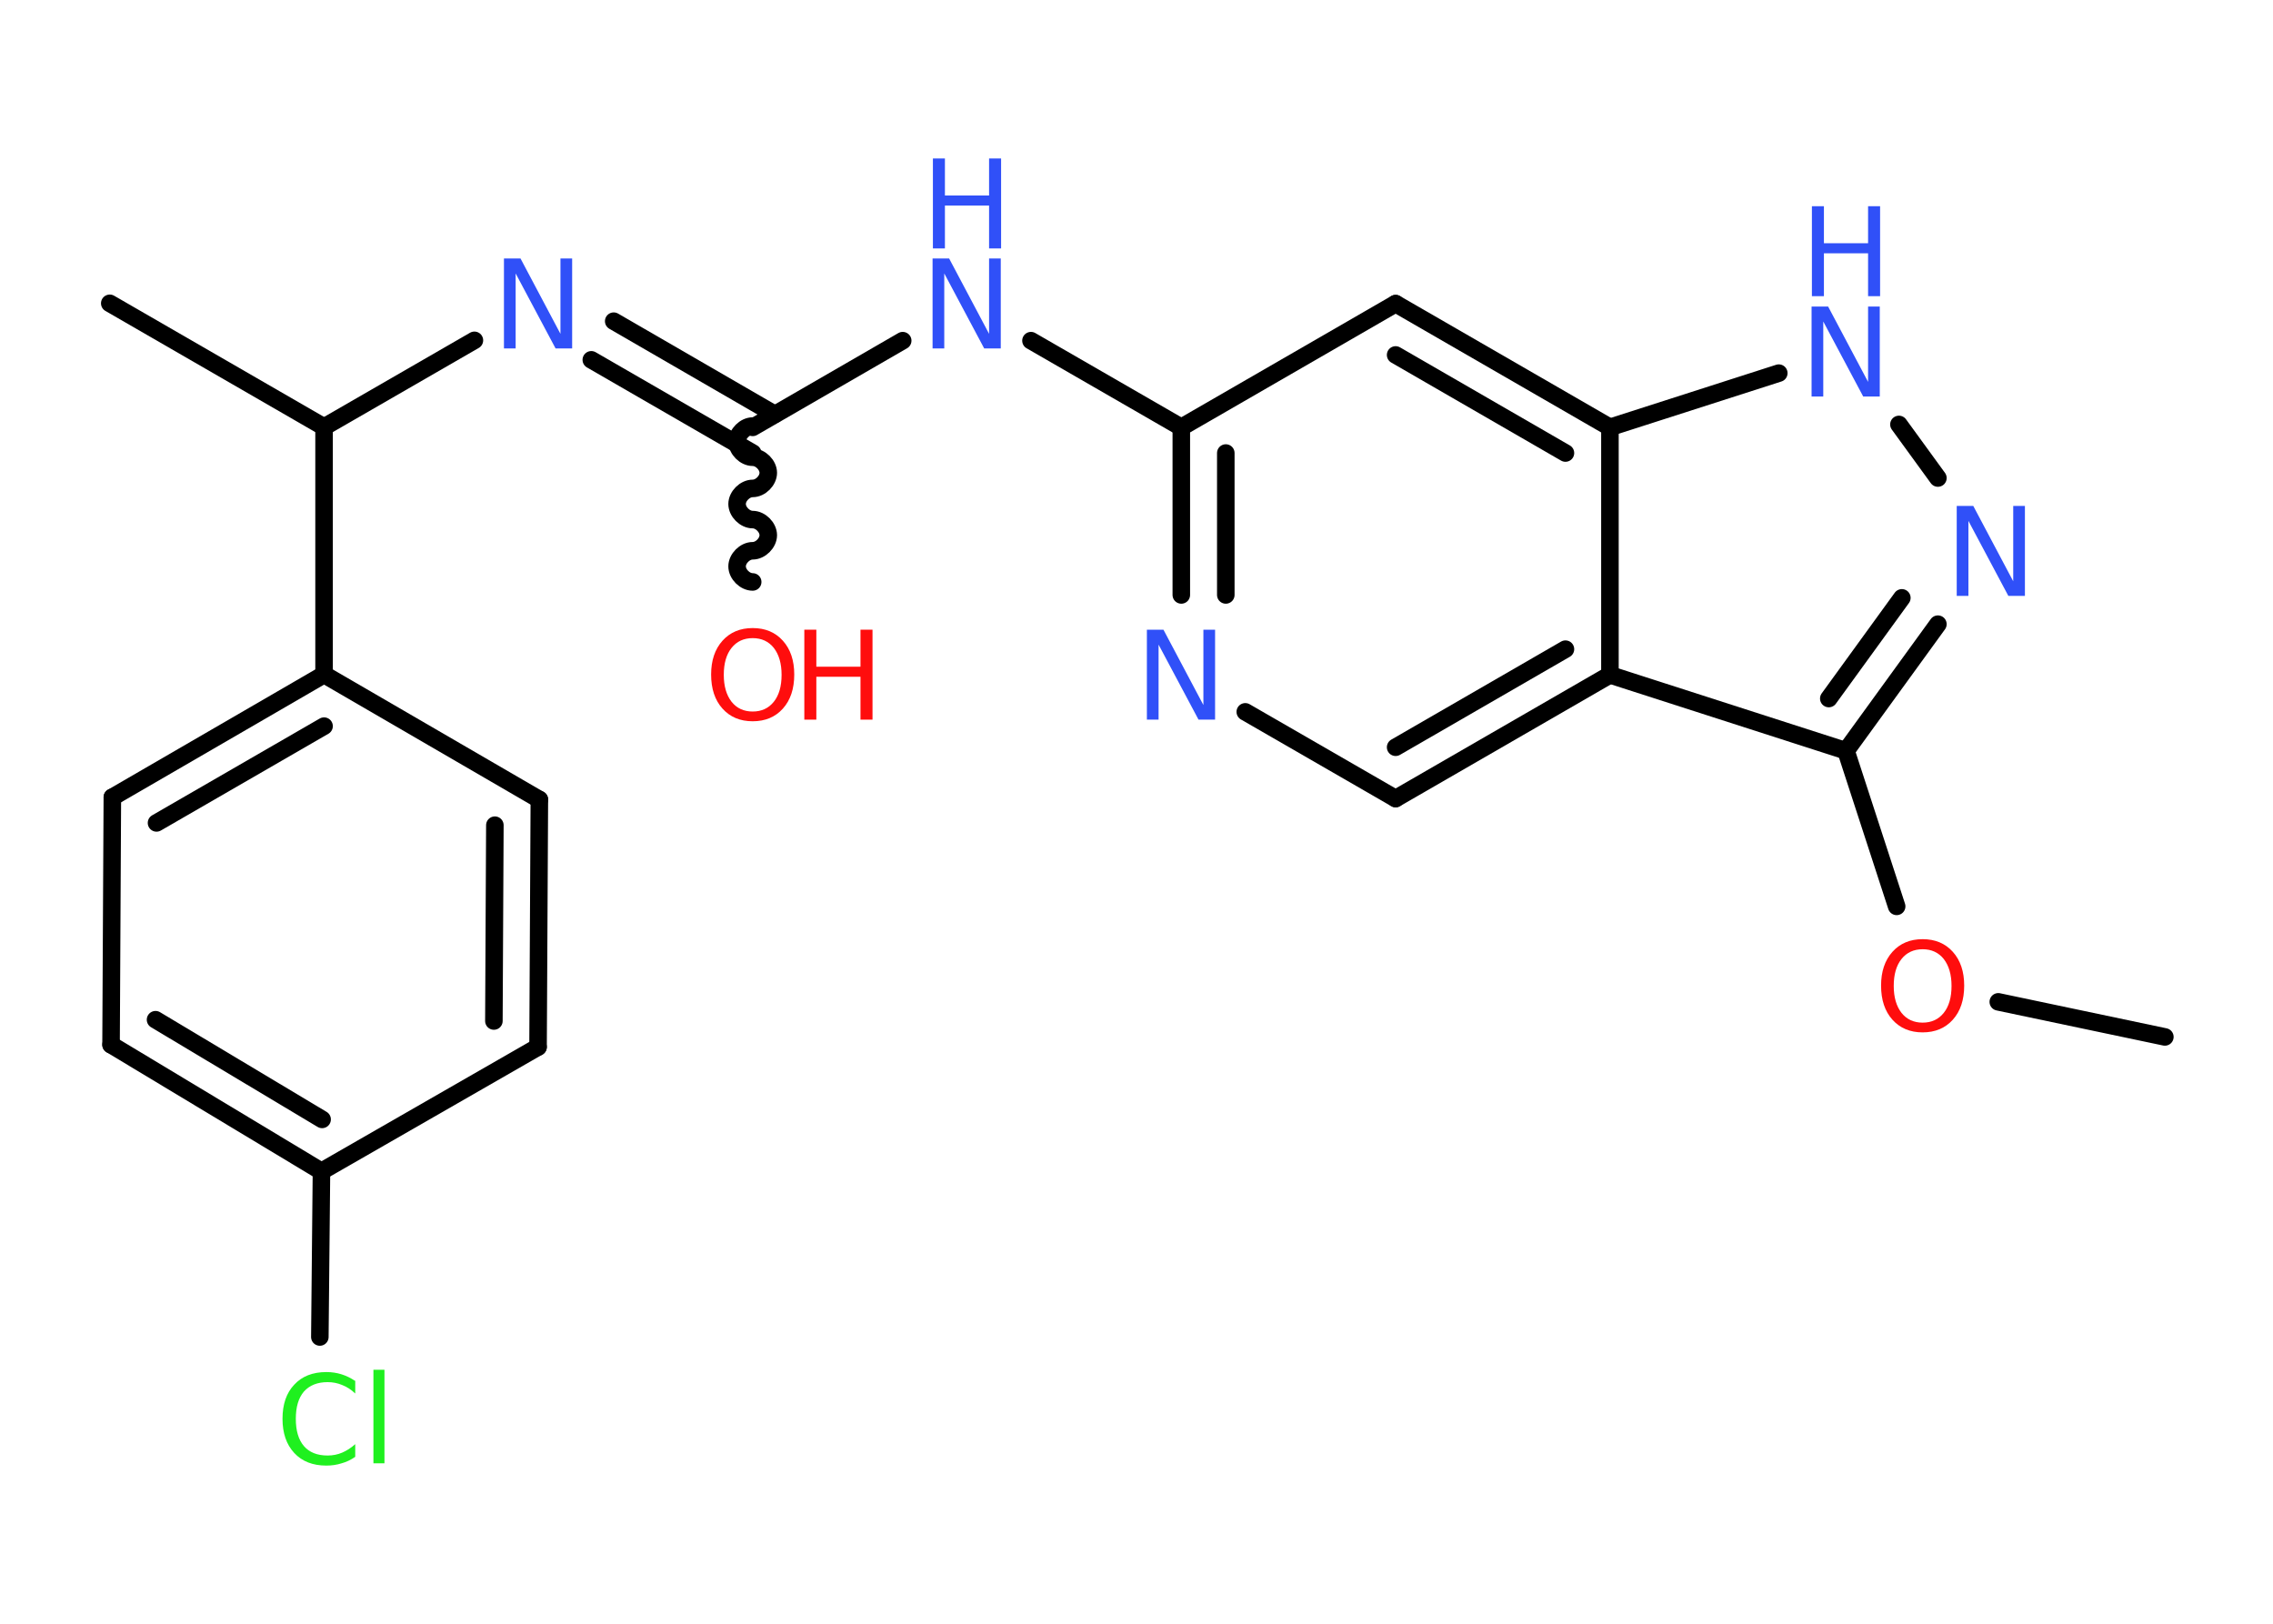 <?xml version='1.0' encoding='UTF-8'?>
<!DOCTYPE svg PUBLIC "-//W3C//DTD SVG 1.1//EN" "http://www.w3.org/Graphics/SVG/1.1/DTD/svg11.dtd">
<svg version='1.2' xmlns='http://www.w3.org/2000/svg' xmlns:xlink='http://www.w3.org/1999/xlink' width='70.0mm' height='50.0mm' viewBox='0 0 70.0 50.0'>
  <desc>Generated by the Chemistry Development Kit (http://github.com/cdk)</desc>
  <g stroke-linecap='round' stroke-linejoin='round' stroke='#000000' stroke-width='.54' fill='#3050F8'>
    <rect x='.0' y='.0' width='70.0' height='50.0' fill='#FFFFFF' stroke='none'/>
    <g id='mol1' class='mol'>
      <line id='mol1bnd1' class='bond' x1='66.67' y1='31.93' x2='61.54' y2='30.85'/>
      <line id='mol1bnd2' class='bond' x1='58.41' y1='27.91' x2='56.85' y2='23.12'/>
      <g id='mol1bnd3' class='bond'>
        <line x1='56.85' y1='23.12' x2='59.68' y2='19.22'/>
        <line x1='56.32' y1='21.51' x2='58.57' y2='18.41'/>
      </g>
      <line id='mol1bnd4' class='bond' x1='59.68' y1='14.72' x2='58.48' y2='13.07'/>
      <line id='mol1bnd5' class='bond' x1='54.78' y1='11.49' x2='49.58' y2='13.16'/>
      <g id='mol1bnd6' class='bond'>
        <line x1='49.58' y1='13.16' x2='42.98' y2='9.35'/>
        <line x1='48.21' y1='13.95' x2='42.98' y2='10.93'/>
      </g>
      <line id='mol1bnd7' class='bond' x1='42.98' y1='9.35' x2='36.38' y2='13.16'/>
      <line id='mol1bnd8' class='bond' x1='36.38' y1='13.16' x2='31.75' y2='10.49'/>
      <line id='mol1bnd9' class='bond' x1='27.8' y1='10.49' x2='23.18' y2='13.16'/>
      <path id='mol1bnd10' class='bond' d='M23.18 17.92c-.24 -.0 -.48 -.24 -.48 -.48c.0 -.24 .24 -.48 .48 -.48c.24 .0 .48 -.24 .48 -.48c.0 -.24 -.24 -.48 -.48 -.48c-.24 -.0 -.48 -.24 -.48 -.48c.0 -.24 .24 -.48 .48 -.48c.24 .0 .48 -.24 .48 -.48c.0 -.24 -.24 -.48 -.48 -.48c-.24 -.0 -.48 -.24 -.48 -.48c.0 -.24 .24 -.48 .48 -.48' fill='none' stroke='#000000' stroke-width='.54'/>
      <g id='mol1bnd11' class='bond'>
        <line x1='23.18' y1='13.95' x2='18.21' y2='11.08'/>
        <line x1='23.86' y1='12.76' x2='18.9' y2='9.89'/>
      </g>
      <line id='mol1bnd12' class='bond' x1='14.61' y1='10.48' x2='9.98' y2='13.15'/>
      <line id='mol1bnd13' class='bond' x1='9.98' y1='13.15' x2='3.38' y2='9.34'/>
      <line id='mol1bnd14' class='bond' x1='9.98' y1='13.15' x2='9.98' y2='20.77'/>
      <g id='mol1bnd15' class='bond'>
        <line x1='9.98' y1='20.77' x2='3.46' y2='24.55'/>
        <line x1='9.98' y1='22.36' x2='4.82' y2='25.34'/>
      </g>
      <line id='mol1bnd16' class='bond' x1='3.46' y1='24.55' x2='3.42' y2='32.17'/>
      <g id='mol1bnd17' class='bond'>
        <line x1='3.42' y1='32.17' x2='9.9' y2='36.07'/>
        <line x1='4.79' y1='31.4' x2='9.92' y2='34.47'/>
      </g>
      <line id='mol1bnd18' class='bond' x1='9.9' y1='36.07' x2='9.85' y2='41.17'/>
      <line id='mol1bnd19' class='bond' x1='9.9' y1='36.07' x2='16.57' y2='32.24'/>
      <g id='mol1bnd20' class='bond'>
        <line x1='16.57' y1='32.24' x2='16.61' y2='24.62'/>
        <line x1='15.21' y1='31.44' x2='15.24' y2='25.41'/>
      </g>
      <line id='mol1bnd21' class='bond' x1='9.98' y1='20.77' x2='16.61' y2='24.62'/>
      <g id='mol1bnd22' class='bond'>
        <line x1='36.38' y1='13.16' x2='36.38' y2='18.32'/>
        <line x1='37.75' y1='13.95' x2='37.75' y2='18.32'/>
      </g>
      <line id='mol1bnd23' class='bond' x1='38.35' y1='21.92' x2='42.98' y2='24.59'/>
      <g id='mol1bnd24' class='bond'>
        <line x1='42.98' y1='24.59' x2='49.58' y2='20.78'/>
        <line x1='42.98' y1='23.01' x2='48.21' y2='19.99'/>
      </g>
      <line id='mol1bnd25' class='bond' x1='56.85' y1='23.12' x2='49.58' y2='20.78'/>
      <line id='mol1bnd26' class='bond' x1='49.58' y1='13.16' x2='49.58' y2='20.78'/>
      <path id='mol1atm2' class='atom' d='M59.21 29.23q-.41 .0 -.65 .3q-.24 .3 -.24 .83q.0 .52 .24 .83q.24 .3 .65 .3q.41 .0 .65 -.3q.24 -.3 .24 -.83q.0 -.52 -.24 -.83q-.24 -.3 -.65 -.3zM59.21 28.92q.58 .0 .93 .39q.35 .39 .35 1.04q.0 .66 -.35 1.05q-.35 .39 -.93 .39q-.58 .0 -.93 -.39q-.35 -.39 -.35 -1.05q.0 -.65 .35 -1.04q.35 -.39 .93 -.39z' stroke='none' fill='#FF0D0D'/>
      <path id='mol1atm4' class='atom' d='M60.27 15.58h.5l1.23 2.32v-2.32h.36v2.77h-.51l-1.23 -2.31v2.31h-.36v-2.77z' stroke='none'/>
      <g id='mol1atm5' class='atom'>
        <path d='M55.8 9.44h.5l1.23 2.32v-2.32h.36v2.77h-.51l-1.23 -2.31v2.31h-.36v-2.77z' stroke='none'/>
        <path d='M55.8 6.35h.37v1.14h1.36v-1.14h.37v2.77h-.37v-1.32h-1.36v1.32h-.37v-2.77z' stroke='none'/>
      </g>
      <g id='mol1atm9' class='atom'>
        <path d='M28.73 7.96h.5l1.23 2.32v-2.32h.36v2.77h-.51l-1.23 -2.31v2.31h-.36v-2.77z' stroke='none'/>
        <path d='M28.73 4.88h.37v1.14h1.36v-1.14h.37v2.77h-.37v-1.32h-1.36v1.32h-.37v-2.77z' stroke='none'/>
      </g>
      <g id='mol1atm11' class='atom'>
        <path d='M23.18 19.65q-.41 .0 -.65 .3q-.24 .3 -.24 .83q.0 .52 .24 .83q.24 .3 .65 .3q.41 .0 .65 -.3q.24 -.3 .24 -.83q.0 -.52 -.24 -.83q-.24 -.3 -.65 -.3zM23.18 19.34q.58 .0 .93 .39q.35 .39 .35 1.04q.0 .66 -.35 1.05q-.35 .39 -.93 .39q-.58 .0 -.93 -.39q-.35 -.39 -.35 -1.05q.0 -.65 .35 -1.04q.35 -.39 .93 -.39z' stroke='none' fill='#FF0D0D'/>
        <path d='M24.77 19.39h.37v1.14h1.36v-1.14h.37v2.77h-.37v-1.32h-1.36v1.32h-.37v-2.77z' stroke='none' fill='#FF0D0D'/>
      </g>
      <path id='mol1atm12' class='atom' d='M15.53 7.96h.5l1.23 2.32v-2.32h.36v2.77h-.51l-1.23 -2.31v2.31h-.36v-2.77z' stroke='none'/>
      <path id='mol1atm19' class='atom' d='M10.94 42.51v.4q-.19 -.18 -.4 -.26q-.21 -.09 -.45 -.09q-.47 .0 -.73 .29q-.25 .29 -.25 .84q.0 .55 .25 .84q.25 .29 .73 .29q.24 .0 .45 -.09q.21 -.09 .4 -.26v.39q-.2 .14 -.42 .2q-.22 .07 -.47 .07q-.63 .0 -.99 -.39q-.36 -.39 -.36 -1.05q.0 -.67 .36 -1.05q.36 -.39 .99 -.39q.25 .0 .47 .07q.22 .07 .41 .2zM11.5 42.18h.34v2.88h-.34v-2.88z' stroke='none' fill='#1FF01F'/>
      <path id='mol1atm22' class='atom' d='M35.33 19.39h.5l1.23 2.32v-2.32h.36v2.77h-.51l-1.23 -2.31v2.31h-.36v-2.77z' stroke='none'/>
    </g>
  </g>
</svg>
